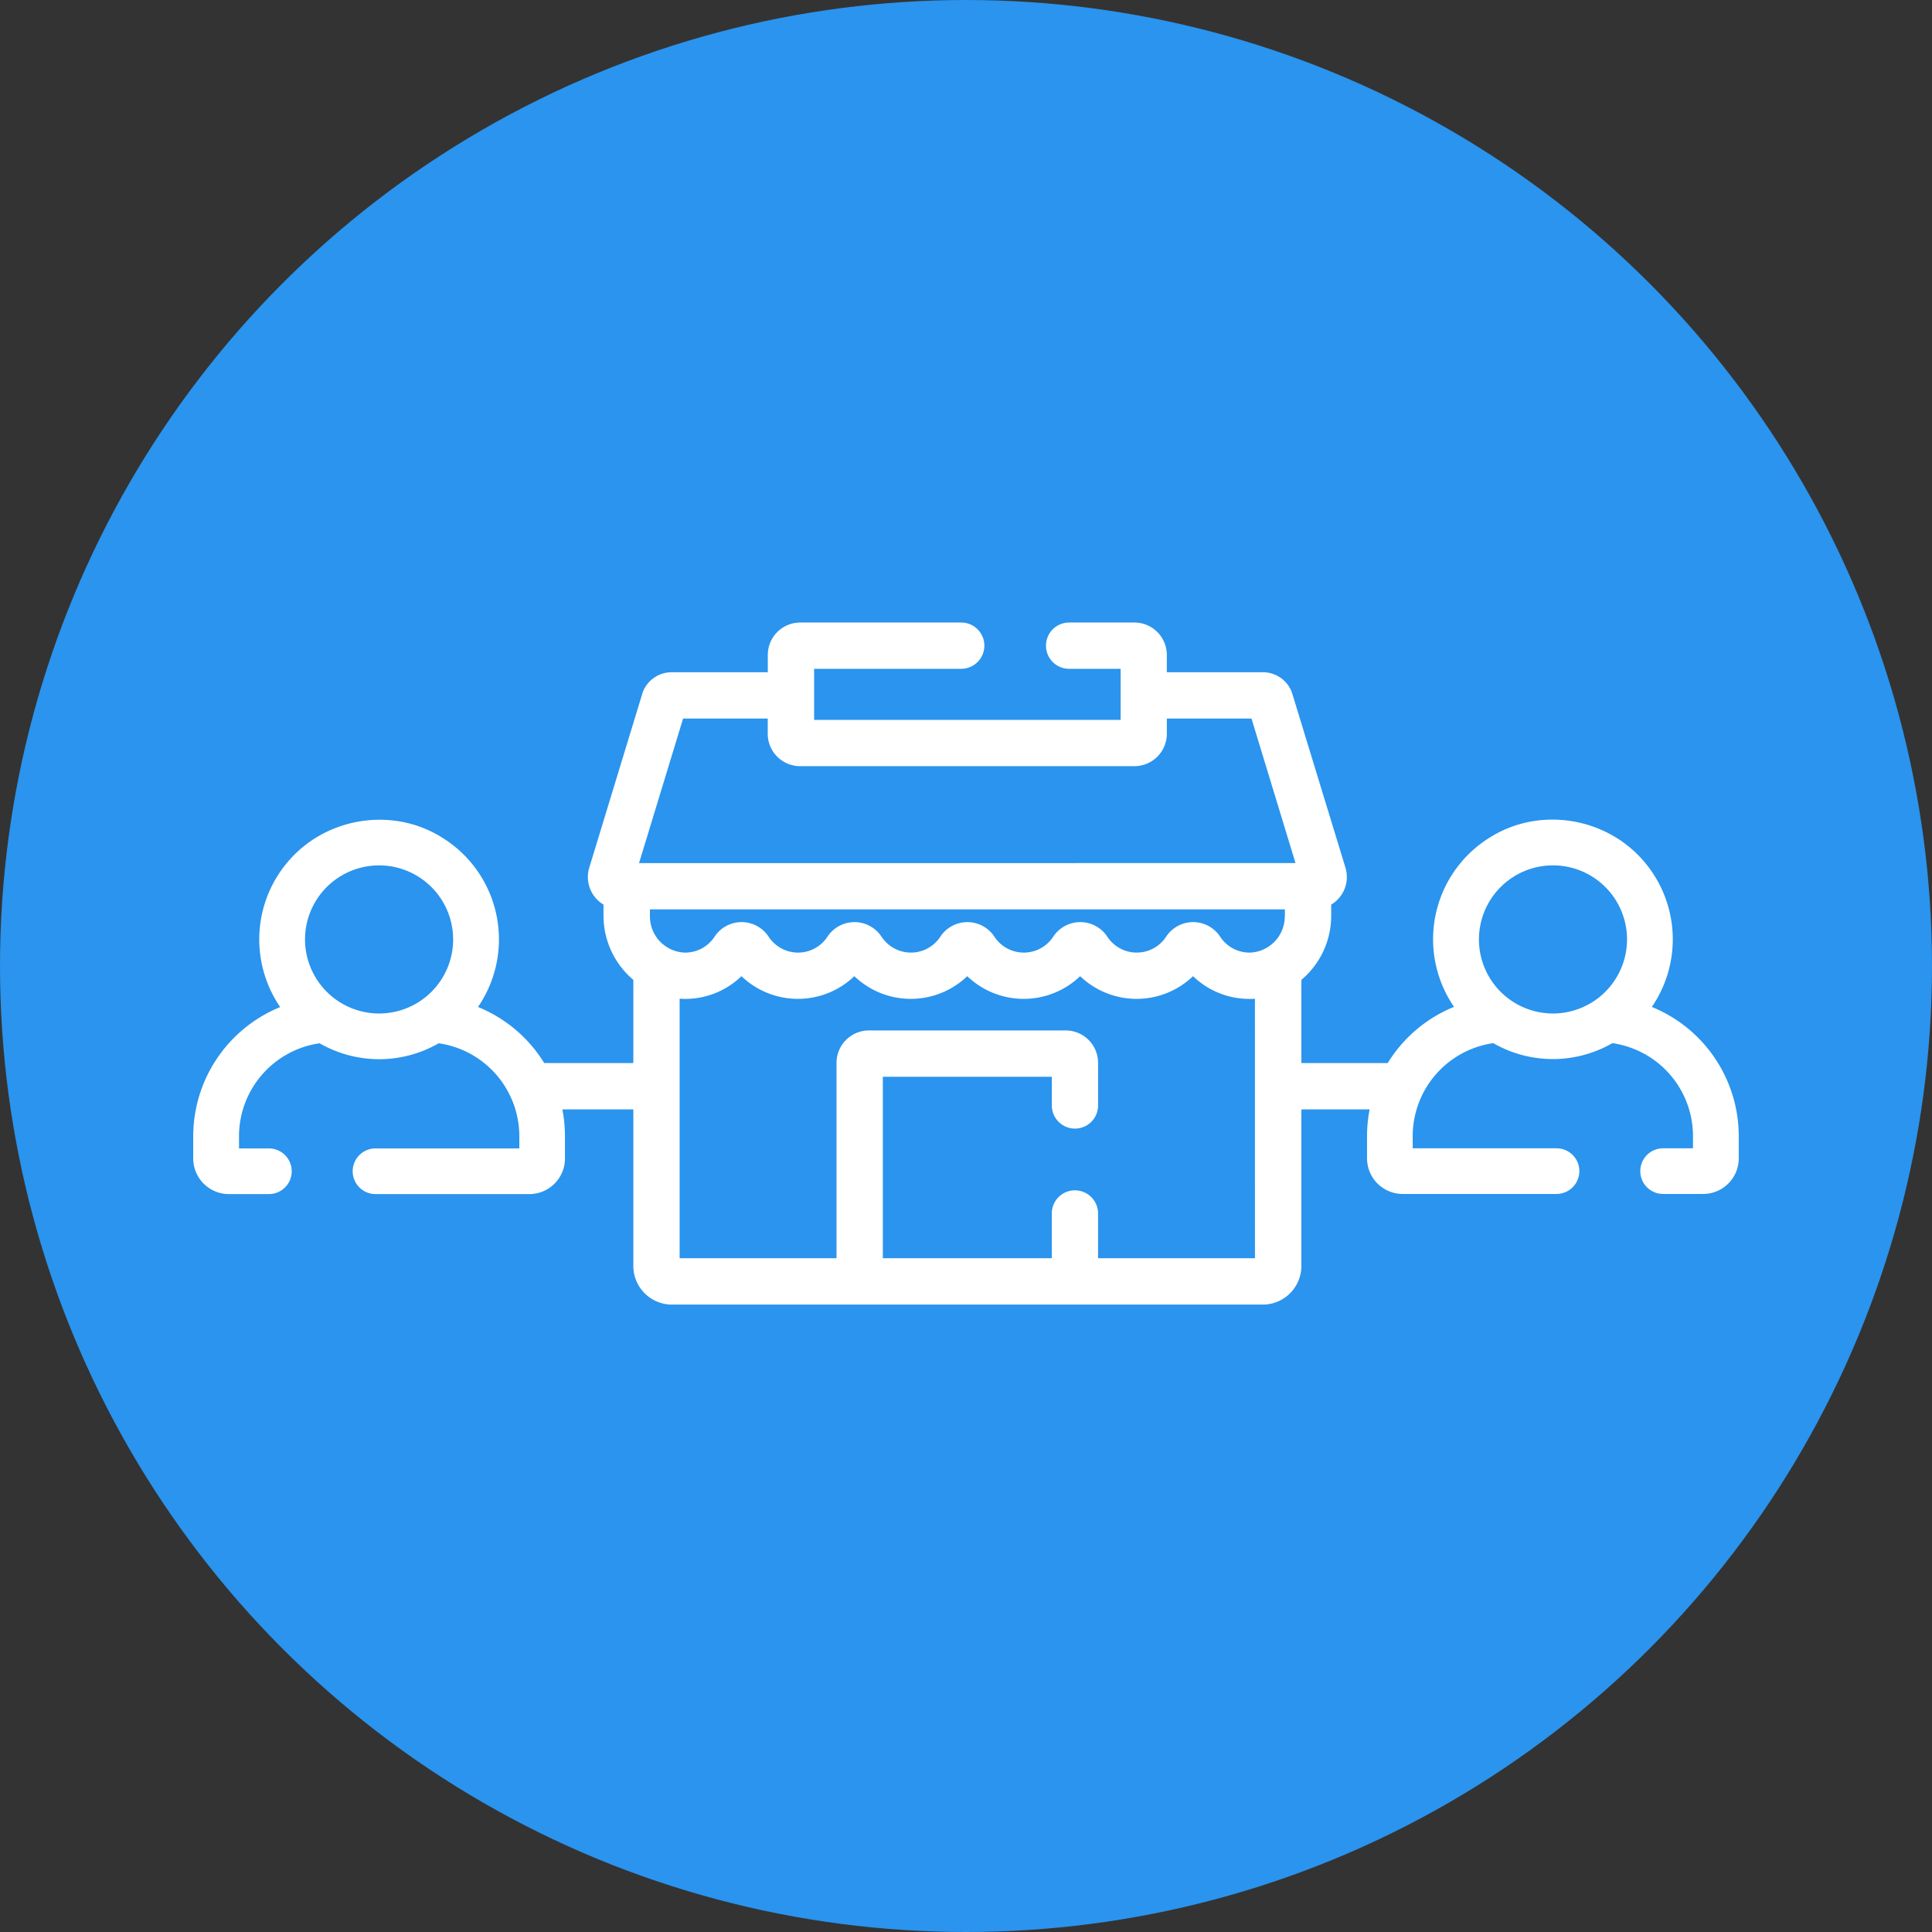 <svg xmlns="http://www.w3.org/2000/svg" width="90" height="90" viewBox="0 0 90 90">
  <rect x="0" y="0" width="90" height="90" fill="#333333" stroke="none"/>
  <g id="Grupo_56821" data-name="Grupo 56821" transform="translate(-231 -18995)">
    <g id="Grupo_55891" data-name="Grupo 55891" transform="translate(0 -5469)">
      <g id="Grupo_55890" data-name="Grupo 55890">
        <g id="Grupo_55870" data-name="Grupo 55870" transform="translate(52 20724)">
          <circle id="Elipse_1805" data-name="Elipse 1805" cx="45" cy="45" r="45" transform="translate(179 3740)" fill="#2a94ee"/>
        </g>
      </g>
    </g>
    <g id="Grupo_55888" data-name="Grupo 55888" transform="translate(-3997.238 21086.496)">
      <path id="Trazado_27314" data-name="Trazado 27314" d="M4320.764-2059.208a1.108,1.108,0,0,0-.053-.137,1.442,1.442,0,0,0-1.305-.836h-4.479v-.805a1.51,1.51,0,0,0-1.509-1.51h-3.042a1.078,1.078,0,0,0-1.078,1.078,1.078,1.078,0,0,0,1.078,1.078h2.4v2.378h-14.279v-2.378h6.852a1.079,1.079,0,0,0,1.078-1.078,1.078,1.078,0,0,0-1.078-1.078h-7.5a1.51,1.51,0,0,0-1.51,1.51v.805h-4.479a1.443,1.443,0,0,0-1.306.836.97.97,0,0,0-.053.137l-2.477,8.124a1.5,1.5,0,0,0,.662,1.729v.521a3.906,3.906,0,0,0,1.389,2.983v13.328a1.8,1.8,0,0,0,1.8,1.8h27.52a1.8,1.8,0,0,0,1.8-1.8h0v-13.327a3.9,3.9,0,0,0,1.389-2.983v-.521a1.5,1.5,0,0,0,.663-1.728Zm-1.731,26.324h-7.309v-2.084a1.078,1.078,0,0,0-1.078-1.078,1.078,1.078,0,0,0-1.078,1.078v2.084h-7.87v-8.453h7.872V-2040a1.078,1.078,0,0,0,1.078,1.078,1.077,1.077,0,0,0,1.077-1.078v-1.984a1.51,1.51,0,0,0-1.509-1.51h-9.166a1.511,1.511,0,0,0-1.51,1.51v9.1h-7.308v-12.088c.06,0,.12.007.18.008a3.766,3.766,0,0,0,2.7-1.058,3.8,3.8,0,0,0,5.259,0,3.8,3.8,0,0,0,5.259,0,3.8,3.8,0,0,0,5.259,0,3.8,3.8,0,0,0,5.259,0,3.773,3.773,0,0,0,2.629,1.059h.074a1.338,1.338,0,0,0,.18-.008Zm1.389-15.95a1.688,1.688,0,0,1-1.609,1.714h-.031a1.632,1.632,0,0,1-1.368-.739,1.508,1.508,0,0,0-1.26-.682h0a1.509,1.509,0,0,0-1.261.682,1.637,1.637,0,0,1-2.266.47,1.629,1.629,0,0,1-.47-.47,1.508,1.508,0,0,0-2.087-.435,1.493,1.493,0,0,0-.436.435,1.637,1.637,0,0,1-2.267.47,1.641,1.641,0,0,1-.47-.47,1.508,1.508,0,0,0-2.087-.435,1.5,1.5,0,0,0-.435.435,1.637,1.637,0,0,1-2.266.47,1.643,1.643,0,0,1-.471-.47,1.507,1.507,0,0,0-2.086-.435,1.48,1.48,0,0,0-.435.435,1.637,1.637,0,0,1-2.267.47,1.651,1.651,0,0,1-.471-.47,1.508,1.508,0,0,0-1.261-.682h0a1.506,1.506,0,0,0-1.26.682,1.634,1.634,0,0,1-1.37.739h-.031a1.688,1.688,0,0,1-1.609-1.714v-.3h29.58v.3Zm-30.081-2.456,2.052-6.734h3.943v.709a1.51,1.51,0,0,0,1.51,1.51h15.572a1.511,1.511,0,0,0,1.51-1.51v-.709h3.943l2.051,6.734Z" transform="translate(-32.334)" fill="#fff"/>
      <path id="Trazado_27638" data-name="Trazado 27638" d="M4401.375-2028.446a5.576,5.576,0,0,0-1.45-7.751,5.674,5.674,0,0,0-4.1-.9,5.388,5.388,0,0,0-1.989.753,5.572,5.572,0,0,0-1.825,7.665c.047.078.1.154.149.229a6.505,6.505,0,0,0-4.052,6.018v1.04a1.66,1.66,0,0,0,1.658,1.658h7.169a1.064,1.064,0,0,0,1.063-1.064,1.063,1.063,0,0,0-1.063-1.063h-6.7v-.57a4.377,4.377,0,0,1,3.754-4.328,5.56,5.56,0,0,0,5.548,0,4.377,4.377,0,0,1,3.755,4.328v.57H4401.9a1.063,1.063,0,0,0-1.063,1.063,1.063,1.063,0,0,0,1.063,1.064h1.866a1.659,1.659,0,0,0,1.658-1.658v-1.04A6.507,6.507,0,0,0,4401.375-2028.446Zm-4.605.305a3.449,3.449,0,0,1-3.449-3.45,3.45,3.45,0,0,1,3.449-3.45,3.45,3.45,0,0,1,3.45,3.45A3.456,3.456,0,0,1,4396.769-2028.14Z" transform="translate(-96.188 -16.143)" fill="#fff"/>
      <path id="Trazado_27639" data-name="Trazado 27639" d="M4237.239-2022.426v1.04a1.661,1.661,0,0,0,1.659,1.658h1.866a1.064,1.064,0,0,0,1.064-1.064,1.064,1.064,0,0,0-1.064-1.063h-1.392v-.57a4.378,4.378,0,0,1,3.755-4.328,5.559,5.559,0,0,0,5.547,0,4.379,4.379,0,0,1,3.756,4.328v.57h-6.7a1.064,1.064,0,0,0-1.063,1.063,1.064,1.064,0,0,0,1.063,1.064h7.169a1.659,1.659,0,0,0,1.657-1.658v-1.04a6.5,6.5,0,0,0-4.051-6.018c.052-.075.1-.151.149-.229a5.57,5.57,0,0,0-1.825-7.665,5.393,5.393,0,0,0-1.989-.753,5.674,5.674,0,0,0-4.1.9,5.576,5.576,0,0,0-1.449,7.751A6.507,6.507,0,0,0,4237.239-2022.426Zm5.208-9.164a3.45,3.45,0,0,1,3.449-3.45,3.45,3.45,0,0,1,3.451,3.45,3.45,3.45,0,0,1-3.451,3.45A3.456,3.456,0,0,1,4242.447-2031.59Z" transform="translate(0 -16.143)" fill="#fff"/>
      <rect id="Rectángulo_5639" data-name="Rectángulo 5639" width="6.104" height="2.159" transform="translate(4252.747 -2041.975)" fill="#fff"/>
      <rect id="Rectángulo_5640" data-name="Rectángulo 5640" width="6.104" height="2.159" transform="translate(4287.64 -2041.975)" fill="#fff"/>
    </g>
  </g>
</svg>
